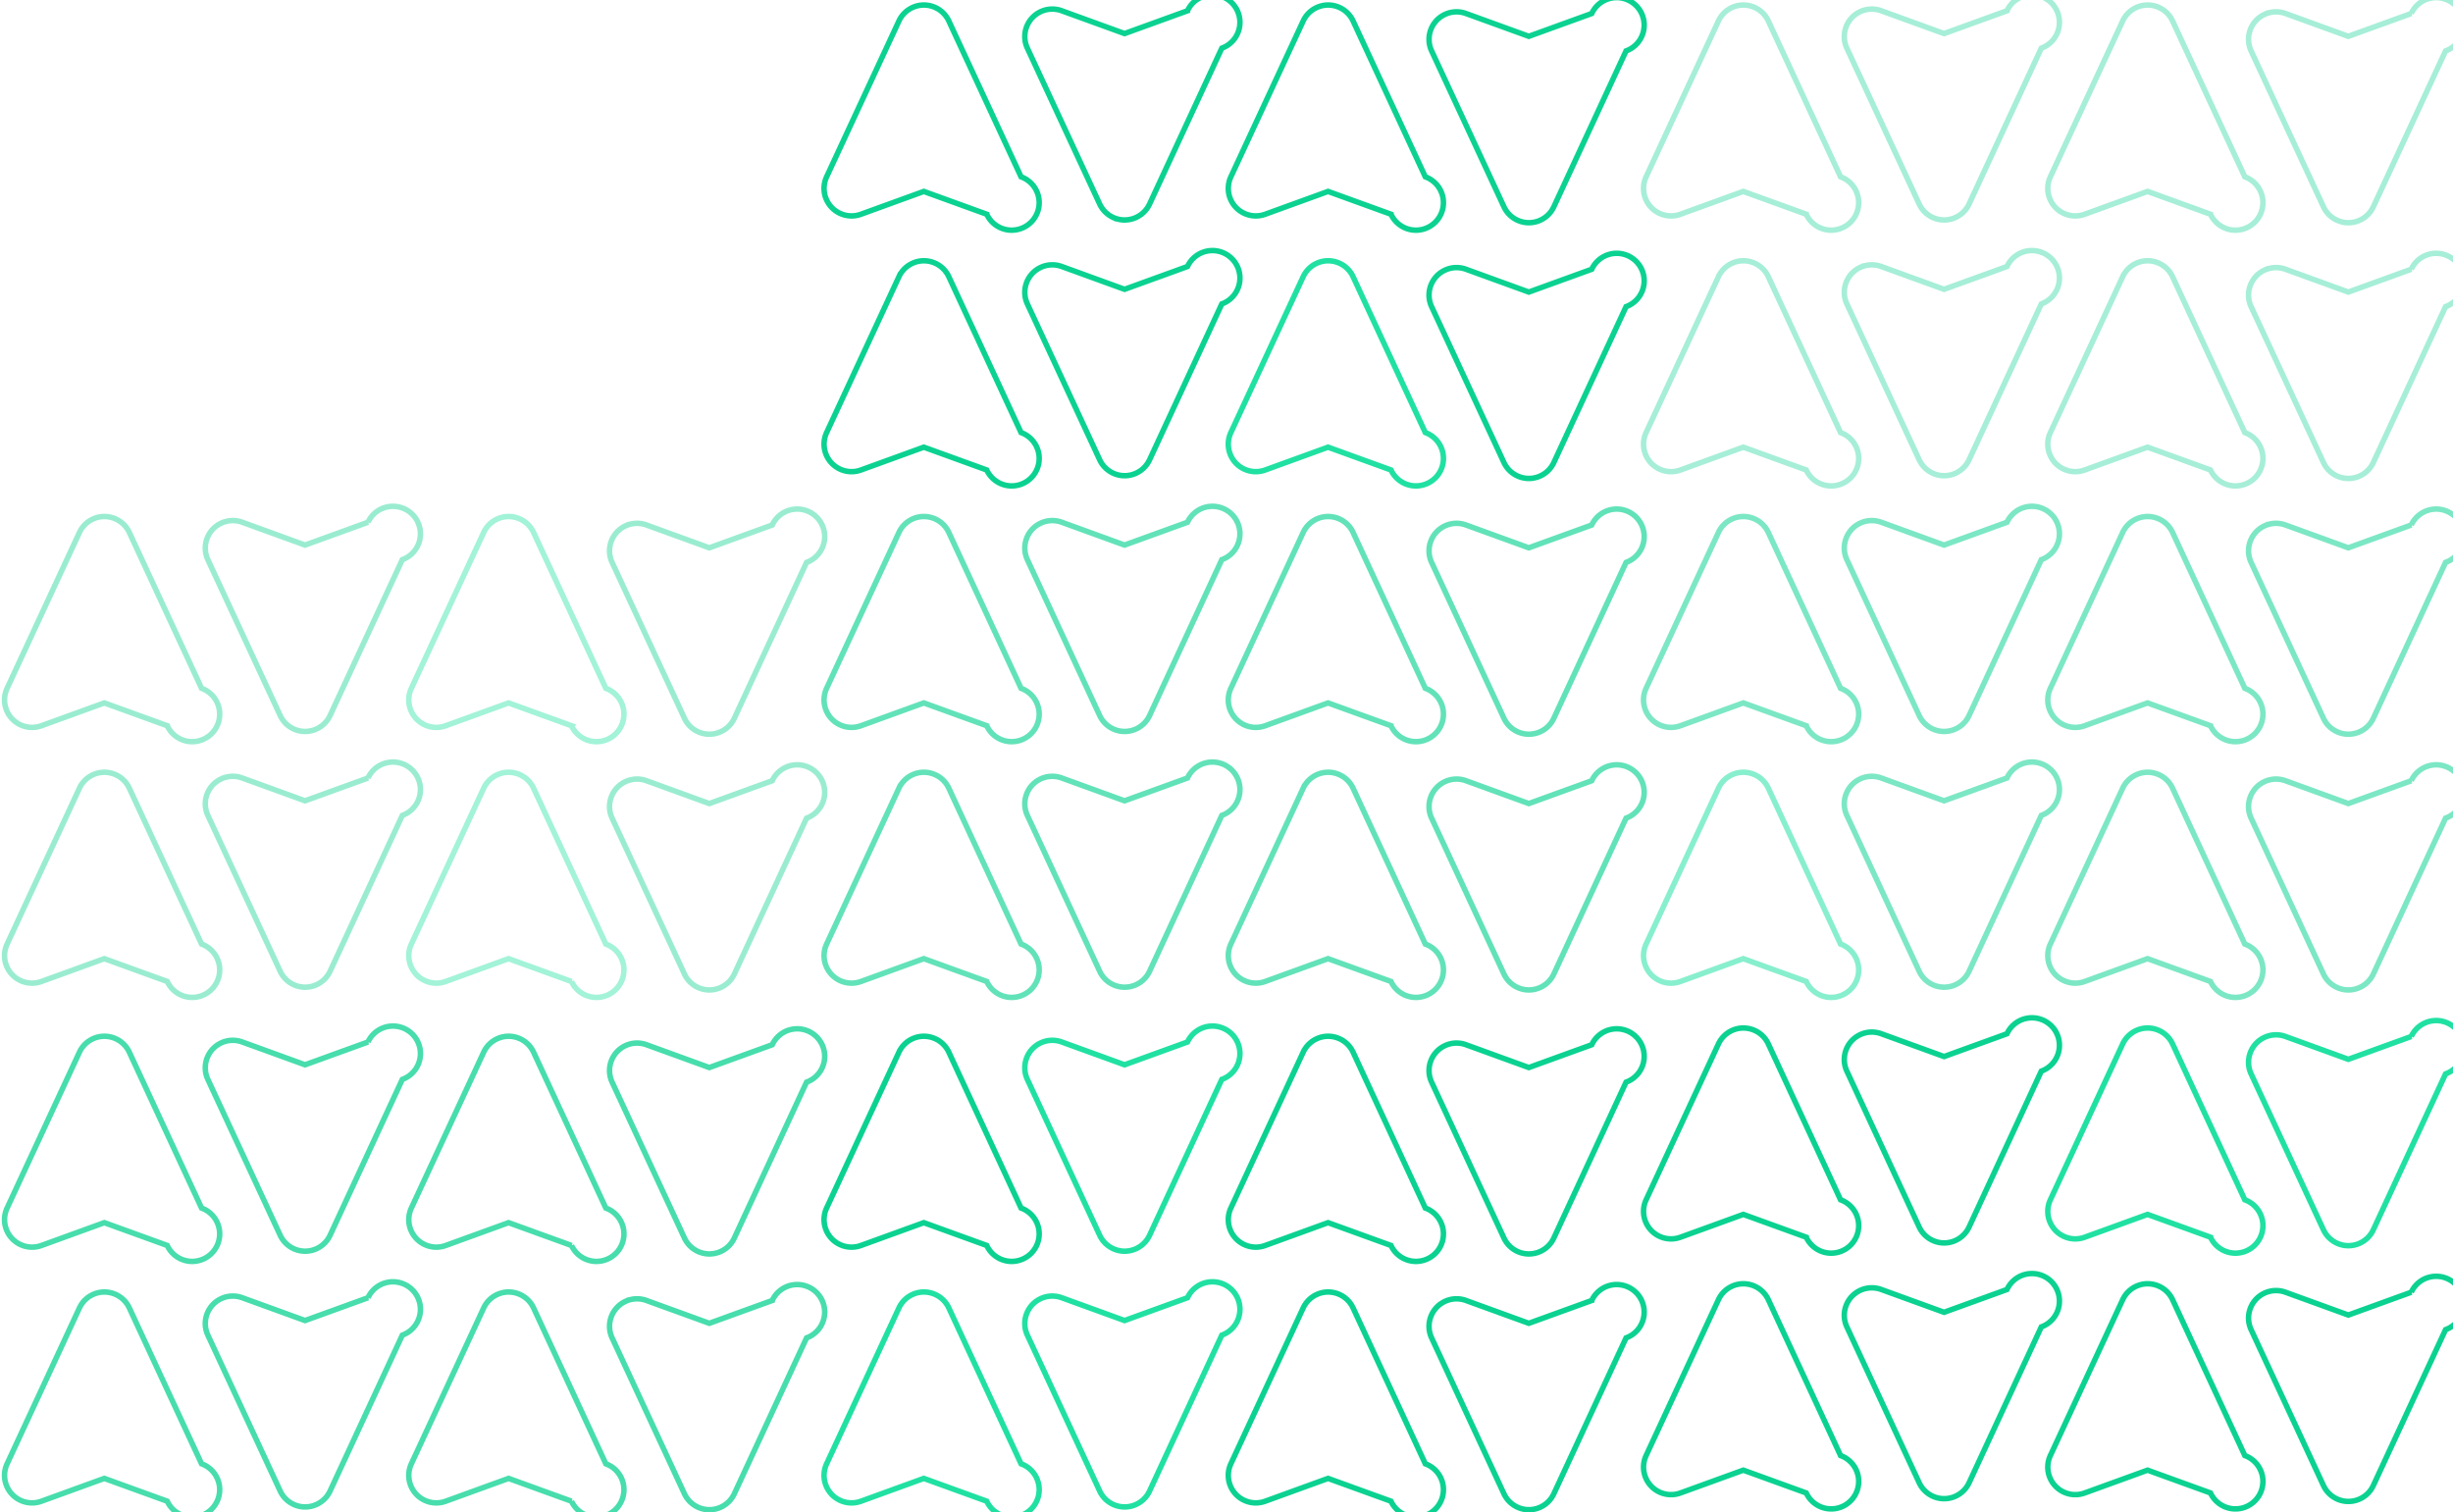 <svg width="892" height="550" xmlns="http://www.w3.org/2000/svg"><g stroke-width="2" fill="none" fill-rule="evenodd"><path d="M624.884 7.627l-26.299 56.677c-2.325 5.01-.148 10.956 4.862 13.28a10 10 0 0 0 7.622.33l22.864-8.302 22.88 8.294a10 10 0 1 0 12.48-13.607L643.03 7.63c-2.323-5.01-8.268-7.19-13.278-4.867a10 10 0 0 0-4.866 4.864zm147 0l-26.299 56.677c-2.325 5.01-.148 10.956 4.862 13.28a10 10 0 0 0 7.622.33l22.864-8.302 22.88 8.294a10 10 0 1 0 12.48-13.607L790.03 7.63c-2.323-5.01-8.268-7.19-13.278-4.867a10 10 0 0 0-4.866 4.864zm-74 66.567l-26.299-56.678c-2.325-5.01-.148-10.956 4.862-13.28a10 10 0 0 1 7.622-.33l22.864 8.302 22.88-8.294a10 10 0 1 1 12.48 13.607L716.03 74.19c-2.323 5.01-8.268 7.19-13.278 4.867a10 10 0 0 1-4.866-4.863zm147 1l-26.299-56.678c-2.325-5.01-.148-10.956 4.862-13.28a10 10 0 0 1 7.622-.33l22.864 8.302 22.88-8.294a10 10 0 1 1 12.48 13.607L863.03 75.19c-2.323 5.01-8.268 7.19-13.278 4.867a10 10 0 0 1-4.866-4.863zm-220 25.433l-26.299 56.677c-2.325 5.01-.148 10.956 4.862 13.28a10 10 0 0 0 7.622.33l22.864-8.302 22.88 8.294a10 10 0 1 0 12.48-13.607L643.03 100.63c-2.323-5.01-8.268-7.19-13.278-4.867a10 10 0 0 0-4.866 4.864zm147 0l-26.299 56.677c-2.325 5.01-.148 10.956 4.862 13.28a10 10 0 0 0 7.622.33l22.864-8.302 22.88 8.294a10 10 0 1 0 12.48-13.607L790.03 100.63c-2.323-5.01-8.268-7.19-13.278-4.867a10 10 0 0 0-4.866 4.864zm-74 66.567l-26.299-56.678c-2.325-5.01-.148-10.956 4.862-13.28a10 10 0 0 1 7.622-.33l22.864 8.302 22.88-8.294a10 10 0 1 1 12.48 13.607L716.03 167.19c-2.323 5.01-8.268 7.19-13.278 4.867a10 10 0 0 1-4.866-4.863zm147 1l-26.299-56.678c-2.325-5.01-.148-10.956 4.862-13.28a10 10 0 0 1 7.622-.33l22.864 8.302 22.88-8.294a10 10 0 1 1 12.48 13.607L863.03 168.19c-2.323 5.01-8.268 7.19-13.278 4.867a10 10 0 0 1-4.866-4.863z" opacity=".365" stroke="#0BD291"/><g opacity=".539"><path d="M624.884 193.627l-26.299 56.677c-2.325 5.01-.148 10.956 4.862 13.28a10 10 0 0 0 7.622.33l22.864-8.302 22.88 8.294a10 10 0 1 0 12.48-13.607L643.03 193.63c-2.323-5.01-8.268-7.19-13.278-4.867a10 10 0 0 0-4.866 4.864zm147 0l-26.299 56.677c-2.325 5.01-.148 10.956 4.862 13.28a10 10 0 0 0 7.622.33l22.864-8.302 22.88 8.294a10 10 0 1 0 12.48-13.607L790.03 193.63c-2.323-5.01-8.268-7.19-13.278-4.867a10 10 0 0 0-4.866 4.864zm-74 66.567l-26.299-56.678c-2.325-5.01-.148-10.956 4.862-13.28a10 10 0 0 1 7.622-.33l22.864 8.302 22.88-8.294a10 10 0 1 1 12.48 13.607L716.03 260.19c-2.323 5.01-8.268 7.19-13.278 4.867a10 10 0 0 1-4.866-4.863zm147 1l-26.299-56.678c-2.325-5.01-.148-10.956 4.862-13.28a10 10 0 0 1 7.622-.33l22.864 8.302 22.88-8.294a10 10 0 1 1 12.48 13.607L863.03 261.19c-2.323 5.01-8.268 7.19-13.278 4.867a10 10 0 0 1-4.866-4.863z" stroke="#0BD291"/><path d="M624.884 286.627l-26.299 56.677c-2.325 5.01-.148 10.956 4.862 13.28a10 10 0 0 0 7.622.33l22.864-8.302 22.88 8.294a10 10 0 1 0 12.48-13.607L643.03 286.63c-2.323-5.01-8.268-7.19-13.278-4.867a10 10 0 0 0-4.866 4.864z" stroke="#20E1A2"/><path d="M771.884 286.627l-26.299 56.677c-2.325 5.01-.148 10.956 4.862 13.28a10 10 0 0 0 7.622.33l22.864-8.302 22.88 8.294a10 10 0 1 0 12.48-13.607L790.03 286.63c-2.323-5.01-8.268-7.19-13.278-4.867a10 10 0 0 0-4.866 4.864zm-74 66.567l-26.299-56.678c-2.325-5.01-.148-10.956 4.862-13.28a10 10 0 0 1 7.622-.33l22.864 8.302 22.88-8.294a10 10 0 1 1 12.48 13.607L716.03 353.19c-2.323 5.01-8.268 7.19-13.278 4.867a10 10 0 0 1-4.866-4.863zm147 1l-26.299-56.678c-2.325-5.01-.148-10.956 4.862-13.28a10 10 0 0 1 7.622-.33l22.864 8.302 22.88-8.294a10 10 0 1 1 12.48 13.607L863.03 354.19c-2.323 5.01-8.268 7.19-13.278 4.867a10 10 0 0 1-4.866-4.863z" stroke="#0BD291"/></g><path d="M326.884 193.627l-26.299 56.677c-2.325 5.01-.148 10.956 4.862 13.28a10 10 0 0 0 7.622.33l22.864-8.302 22.88 8.294a10 10 0 1 0 12.48-13.607L345.03 193.63c-2.323-5.01-8.268-7.19-13.278-4.867a10 10 0 0 0-4.866 4.864zm147 0l-26.299 56.677c-2.325 5.01-.148 10.956 4.862 13.28a10 10 0 0 0 7.622.33l22.864-8.302 22.88 8.294a10 10 0 1 0 12.48-13.607L492.03 193.63c-2.323-5.01-8.268-7.19-13.278-4.867a10 10 0 0 0-4.866 4.864zm-74 66.567l-26.299-56.678c-2.325-5.01-.148-10.956 4.862-13.28a10 10 0 0 1 7.622-.33l22.864 8.302 22.88-8.294a10 10 0 1 1 12.48 13.607L418.03 260.19c-2.323 5.01-8.268 7.19-13.278 4.867a10 10 0 0 1-4.866-4.863zm147 1l-26.299-56.678c-2.325-5.01-.148-10.956 4.862-13.28a10 10 0 0 1 7.622-.33l22.864 8.302 22.88-8.294a10 10 0 1 1 12.48 13.607L565.03 261.19c-2.323 5.01-8.268 7.19-13.278 4.867a10 10 0 0 1-4.866-4.863zm-220 25.433l-26.299 56.677c-2.325 5.01-.148 10.956 4.862 13.28a10 10 0 0 0 7.622.33l22.864-8.302 22.88 8.294a10 10 0 1 0 12.48-13.607L345.03 286.63c-2.323-5.01-8.268-7.19-13.278-4.867a10 10 0 0 0-4.866 4.864zm147 0l-26.299 56.677c-2.325 5.01-.148 10.956 4.862 13.28a10 10 0 0 0 7.622.33l22.864-8.302 22.88 8.294a10 10 0 1 0 12.48-13.607L492.03 286.63c-2.323-5.01-8.268-7.19-13.278-4.867a10 10 0 0 0-4.866 4.864zm-74 66.567l-26.299-56.678c-2.325-5.01-.148-10.956 4.862-13.28a10 10 0 0 1 7.622-.33l22.864 8.302 22.88-8.294a10 10 0 1 1 12.48 13.607L418.03 353.19c-2.323 5.01-8.268 7.19-13.278 4.867a10 10 0 0 1-4.866-4.863zm147 1l-26.299-56.678c-2.325-5.01-.148-10.956 4.862-13.28a10 10 0 0 1 7.622-.33l22.864 8.302 22.88-8.294a10 10 0 1 1 12.48 13.607L565.03 354.19c-2.323 5.01-8.268 7.19-13.278 4.867a10 10 0 0 1-4.866-4.863z" opacity=".642" stroke="#0BD291"/><path d="M326.884 7.627l-26.299 56.677c-2.325 5.01-.148 10.956 4.862 13.28a10 10 0 0 0 7.622.33l22.864-8.302 22.88 8.294a10 10 0 1 0 12.48-13.607L345.03 7.63c-2.323-5.01-8.268-7.19-13.278-4.867a10 10 0 0 0-4.866 4.864zm147 0l-26.299 56.677c-2.325 5.01-.148 10.956 4.862 13.28a10 10 0 0 0 7.622.33l22.864-8.302 22.88 8.294a10 10 0 1 0 12.48-13.607L492.03 7.63c-2.323-5.01-8.268-7.19-13.278-4.867a10 10 0 0 0-4.866 4.864zm-74 66.567l-26.299-56.678c-2.325-5.01-.148-10.956 4.862-13.28a10 10 0 0 1 7.622-.33l22.864 8.302 22.88-8.294a10 10 0 1 1 12.48 13.607L418.03 74.19c-2.323 5.01-8.268 7.19-13.278 4.867a10 10 0 0 1-4.866-4.863zm147 1l-26.299-56.678c-2.325-5.01-.148-10.956 4.862-13.28a10 10 0 0 1 7.622-.33l22.864 8.302 22.88-8.294a10 10 0 1 1 12.48 13.607L565.03 75.19c-2.323 5.01-8.268 7.19-13.278 4.867a10 10 0 0 1-4.866-4.863zm-220 25.433l-26.299 56.677c-2.325 5.01-.148 10.956 4.862 13.28a10 10 0 0 0 7.622.33l22.864-8.302 22.88 8.294a10 10 0 1 0 12.48-13.607L345.03 100.63c-2.323-5.01-8.268-7.19-13.278-4.867a10 10 0 0 0-4.866 4.864z" stroke="#0BD291"/><path d="M473.884 100.627l-26.299 56.677c-2.325 5.01-.148 10.956 4.862 13.28a10 10 0 0 0 7.622.33l22.864-8.302 22.88 8.294a10 10 0 1 0 12.48-13.607L492.03 100.63c-2.323-5.01-8.268-7.19-13.278-4.867a10 10 0 0 0-4.866 4.864z" stroke="#20E1A2"/><path d="M399.884 167.194l-26.299-56.678c-2.325-5.01-.148-10.956 4.862-13.28a10 10 0 0 1 7.622-.33l22.864 8.302 22.88-8.294a10 10 0 1 1 12.48 13.607L418.03 167.19c-2.323 5.01-8.268 7.19-13.278 4.867a10 10 0 0 1-4.866-4.863zm147 1l-26.299-56.678c-2.325-5.01-.148-10.956 4.862-13.28a10 10 0 0 1 7.622-.33l22.864 8.302 22.88-8.294a10 10 0 1 1 12.48 13.607L565.03 168.19c-2.323 5.01-8.268 7.19-13.278 4.867a10 10 0 0 1-4.866-4.863zm-220 214.433l-26.299 56.677c-2.325 5.01-.148 10.956 4.862 13.28a10 10 0 0 0 7.622.33l22.864-8.302 22.88 8.294a10 10 0 1 0 12.48-13.607L345.03 382.63c-2.323-5.01-8.268-7.19-13.278-4.867a10 10 0 0 0-4.866 4.864zm147 0l-26.299 56.677c-2.325 5.01-.148 10.956 4.862 13.28a10 10 0 0 0 7.622.33l22.864-8.302 22.88 8.294a10 10 0 1 0 12.48-13.607L492.03 382.63c-2.323-5.01-8.268-7.19-13.278-4.867a10 10 0 0 0-4.866 4.864z" stroke="#0BD291"/><path d="M399.884 449.194l-26.299-56.678c-2.325-5.01-.148-10.956 4.862-13.28a10 10 0 0 1 7.622-.33l22.864 8.302 22.88-8.294a10 10 0 1 1 12.48 13.607L418.03 449.19c-2.323 5.01-8.268 7.19-13.278 4.867a10 10 0 0 1-4.866-4.863z" stroke="#20E1A2"/><path d="M546.884 450.194l-26.299-56.678c-2.325-5.01-.148-10.956 4.862-13.28a10 10 0 0 1 7.622-.33l22.864 8.302 22.88-8.294a10 10 0 1 1 12.48 13.607L565.03 450.19c-2.323 5.01-8.268 7.19-13.278 4.867a10 10 0 0 1-4.866-4.863z" stroke="#0BD291"/><path d="M326.884 475.627l-26.299 56.677c-2.325 5.01-.148 10.956 4.862 13.28a10 10 0 0 0 7.622.33l22.864-8.302 22.88 8.294a10 10 0 1 0 12.48-13.607L345.03 475.63c-2.323-5.01-8.268-7.19-13.278-4.867a10 10 0 0 0-4.866 4.864z" stroke="#20E1A2"/><path d="M473.884 475.627l-26.299 56.677c-2.325 5.01-.148 10.956 4.862 13.28a10 10 0 0 0 7.622.33l22.864-8.302 22.88 8.294a10 10 0 1 0 12.48-13.607L492.03 475.63c-2.323-5.01-8.268-7.19-13.278-4.867a10 10 0 0 0-4.866 4.864z" stroke="#0BD291"/><path d="M399.884 542.194l-26.299-56.678c-2.325-5.01-.148-10.956 4.862-13.28a10 10 0 0 1 7.622-.33l22.864 8.302 22.88-8.294a10 10 0 1 1 12.48 13.607L418.03 542.19c-2.323 5.01-8.268 7.19-13.278 4.867a10 10 0 0 1-4.866-4.863z" stroke="#20E1A2"/><path d="M546.884 543.194l-26.299-56.678c-2.325-5.01-.148-10.956 4.862-13.28a10 10 0 0 1 7.622-.33l22.864 8.302 22.88-8.294a10 10 0 1 1 12.48 13.607L565.03 543.19c-2.323 5.01-8.268 7.19-13.278 4.867a10 10 0 0 1-4.866-4.863z" stroke="#0BD291"/><g opacity=".417"><path d="M28.884 193.627L2.585 250.304c-2.325 5.01-.148 10.956 4.862 13.28a10 10 0 0 0 7.622.33l22.864-8.302 22.88 8.294a10 10 0 1 0 12.48-13.607L47.03 193.63c-2.323-5.01-8.268-7.19-13.278-4.867a10 10 0 0 0-4.866 4.864z" stroke="#0BD291"/><path d="M175.884 193.627l-26.299 56.677c-2.325 5.01-.148 10.956 4.862 13.28a10 10 0 0 0 7.622.33l22.864-8.302 22.88 8.294a10 10 0 1 0 12.48-13.607L194.03 193.63c-2.323-5.01-8.268-7.19-13.278-4.867a10 10 0 0 0-4.866 4.864z" stroke="#20E1A2"/><path d="M101.884 260.194l-26.299-56.678c-2.325-5.01-.148-10.956 4.862-13.28a10 10 0 0 1 7.622-.33l22.864 8.302 22.88-8.294a10 10 0 1 1 12.48 13.607L120.03 260.19c-2.323 5.01-8.268 7.19-13.278 4.867a10 10 0 0 1-4.866-4.863zm147 1l-26.299-56.678c-2.325-5.01-.148-10.956 4.862-13.28a10 10 0 0 1 7.622-.33l22.864 8.302 22.88-8.294a10 10 0 1 1 12.48 13.607L267.03 261.19c-2.323 5.01-8.268 7.19-13.278 4.867a10 10 0 0 1-4.866-4.863zm-220 25.433L2.585 343.304c-2.325 5.01-.148 10.956 4.862 13.28a10 10 0 0 0 7.622.33l22.864-8.302 22.88 8.294a10 10 0 1 0 12.48-13.607L47.03 286.63c-2.323-5.01-8.268-7.19-13.278-4.867a10 10 0 0 0-4.866 4.864z" stroke="#0BD291"/><path d="M175.884 286.627l-26.299 56.677c-2.325 5.01-.148 10.956 4.862 13.28a10 10 0 0 0 7.622.33l22.864-8.302 22.88 8.294a10 10 0 1 0 12.48-13.607L194.03 286.63c-2.323-5.01-8.268-7.19-13.278-4.867a10 10 0 0 0-4.866 4.864z" stroke="#20E1A2"/><path d="M101.884 353.194l-26.299-56.678c-2.325-5.01-.148-10.956 4.862-13.28a10 10 0 0 1 7.622-.33l22.864 8.302 22.88-8.294a10 10 0 1 1 12.48 13.607L120.03 353.19c-2.323 5.01-8.268 7.19-13.278 4.867a10 10 0 0 1-4.866-4.863zm147 1l-26.299-56.678c-2.325-5.01-.148-10.956 4.862-13.28a10 10 0 0 1 7.622-.33l22.864 8.302 22.88-8.294a10 10 0 1 1 12.48 13.607L267.03 354.19c-2.323 5.01-8.268 7.19-13.278 4.867a10 10 0 0 1-4.866-4.863z" stroke="#0BD291"/></g><path d="M28.884 382.627L2.585 439.304c-2.325 5.01-.148 10.956 4.862 13.28a10 10 0 0 0 7.622.33l22.864-8.302 22.88 8.294a10 10 0 1 0 12.48-13.607L47.03 382.63c-2.323-5.01-8.268-7.19-13.278-4.867a10 10 0 0 0-4.866 4.864zm147 0l-26.299 56.677c-2.325 5.01-.148 10.956 4.862 13.28a10 10 0 0 0 7.622.33l22.864-8.302 22.88 8.294a10 10 0 1 0 12.48-13.607L194.03 382.63c-2.323-5.01-8.268-7.19-13.278-4.867a10 10 0 0 0-4.866 4.864zm-74 66.567l-26.299-56.678c-2.325-5.01-.148-10.956 4.862-13.28a10 10 0 0 1 7.622-.33l22.864 8.302 22.88-8.294a10 10 0 1 1 12.48 13.607L120.03 449.19c-2.323 5.01-8.268 7.19-13.278 4.867a10 10 0 0 1-4.866-4.863zm147 1l-26.299-56.678c-2.325-5.01-.148-10.956 4.862-13.28a10 10 0 0 1 7.622-.33l22.864 8.302 22.88-8.294a10 10 0 1 1 12.48 13.607L267.03 450.19c-2.323 5.01-8.268 7.19-13.278 4.867a10 10 0 0 1-4.866-4.863zm-220 25.433L2.585 532.304c-2.325 5.01-.148 10.956 4.862 13.28a10 10 0 0 0 7.622.33l22.864-8.302 22.88 8.294a10 10 0 1 0 12.48-13.607L47.03 475.63c-2.323-5.01-8.268-7.19-13.278-4.867a10 10 0 0 0-4.866 4.864zm147 0l-26.299 56.677c-2.325 5.01-.148 10.956 4.862 13.28a10 10 0 0 0 7.622.33l22.864-8.302 22.88 8.294a10 10 0 1 0 12.48-13.607L194.03 475.63c-2.323-5.01-8.268-7.19-13.278-4.867a10 10 0 0 0-4.866 4.864zm-74 66.567l-26.299-56.678c-2.325-5.01-.148-10.956 4.862-13.28a10 10 0 0 1 7.622-.33l22.864 8.302 22.88-8.294a10 10 0 1 1 12.48 13.607L120.03 542.19c-2.323 5.01-8.268 7.19-13.278 4.867a10 10 0 0 1-4.866-4.863zm147 1l-26.299-56.678c-2.325-5.01-.148-10.956 4.862-13.28a10 10 0 0 1 7.622-.33l22.864 8.302 22.88-8.294a10 10 0 1 1 12.48 13.607L267.03 543.19c-2.323 5.01-8.268 7.19-13.278 4.867a10 10 0 0 1-4.866-4.863z" opacity=".752" stroke="#0BD291"/><path d="M624.884 379.627l-26.299 56.677c-2.325 5.01-.148 10.956 4.862 13.28a10 10 0 0 0 7.622.33l22.864-8.302 22.88 8.294a10 10 0 1 0 12.48-13.607L643.03 379.63c-2.323-5.01-8.268-7.19-13.278-4.867a10 10 0 0 0-4.866 4.864z" stroke="#0BD291"/><path d="M771.884 379.627l-26.299 56.677c-2.325 5.01-.148 10.956 4.862 13.28a10 10 0 0 0 7.622.33l22.864-8.302 22.88 8.294a10 10 0 1 0 12.48-13.607L790.03 379.63c-2.323-5.01-8.268-7.19-13.278-4.867a10 10 0 0 0-4.866 4.864z" stroke="#20E1A2"/><path d="M697.884 446.194l-26.299-56.678c-2.325-5.01-.148-10.956 4.862-13.28a10 10 0 0 1 7.622-.33l22.864 8.302 22.88-8.294a10 10 0 1 1 12.48 13.607L716.03 446.19c-2.323 5.01-8.268 7.19-13.278 4.867a10 10 0 0 1-4.866-4.863z" stroke="#0BD291"/><path d="M844.884 447.194l-26.299-56.678c-2.325-5.01-.148-10.956 4.862-13.28a10 10 0 0 1 7.622-.33l22.864 8.302 22.88-8.294a10 10 0 1 1 12.48 13.607L863.03 447.19c-2.323 5.01-8.268 7.19-13.278 4.867a10 10 0 0 1-4.866-4.863z" stroke="#20E1A2"/><path d="M624.884 472.627l-26.299 56.677c-2.325 5.01-.148 10.956 4.862 13.28a10 10 0 0 0 7.622.33l22.864-8.302 22.88 8.294a10 10 0 1 0 12.48-13.607L643.03 472.63c-2.323-5.01-8.268-7.19-13.278-4.867a10 10 0 0 0-4.866 4.864zm147 0l-26.299 56.677c-2.325 5.01-.148 10.956 4.862 13.28a10 10 0 0 0 7.622.33l22.864-8.302 22.88 8.294a10 10 0 1 0 12.48-13.607L790.03 472.63c-2.323-5.01-8.268-7.19-13.278-4.867a10 10 0 0 0-4.866 4.864zm-74 66.567l-26.299-56.678c-2.325-5.01-.148-10.956 4.862-13.28a10 10 0 0 1 7.622-.33l22.864 8.302 22.88-8.294a10 10 0 1 1 12.48 13.607L716.03 539.19c-2.323 5.01-8.268 7.19-13.278 4.867a10 10 0 0 1-4.866-4.863zm147 1l-26.299-56.678c-2.325-5.01-.148-10.956 4.862-13.28a10 10 0 0 1 7.622-.33l22.864 8.302 22.88-8.294a10 10 0 1 1 12.48 13.607L863.03 540.19c-2.323 5.01-8.268 7.19-13.278 4.867a10 10 0 0 1-4.866-4.863z" stroke="#0BD291"/></g></svg>